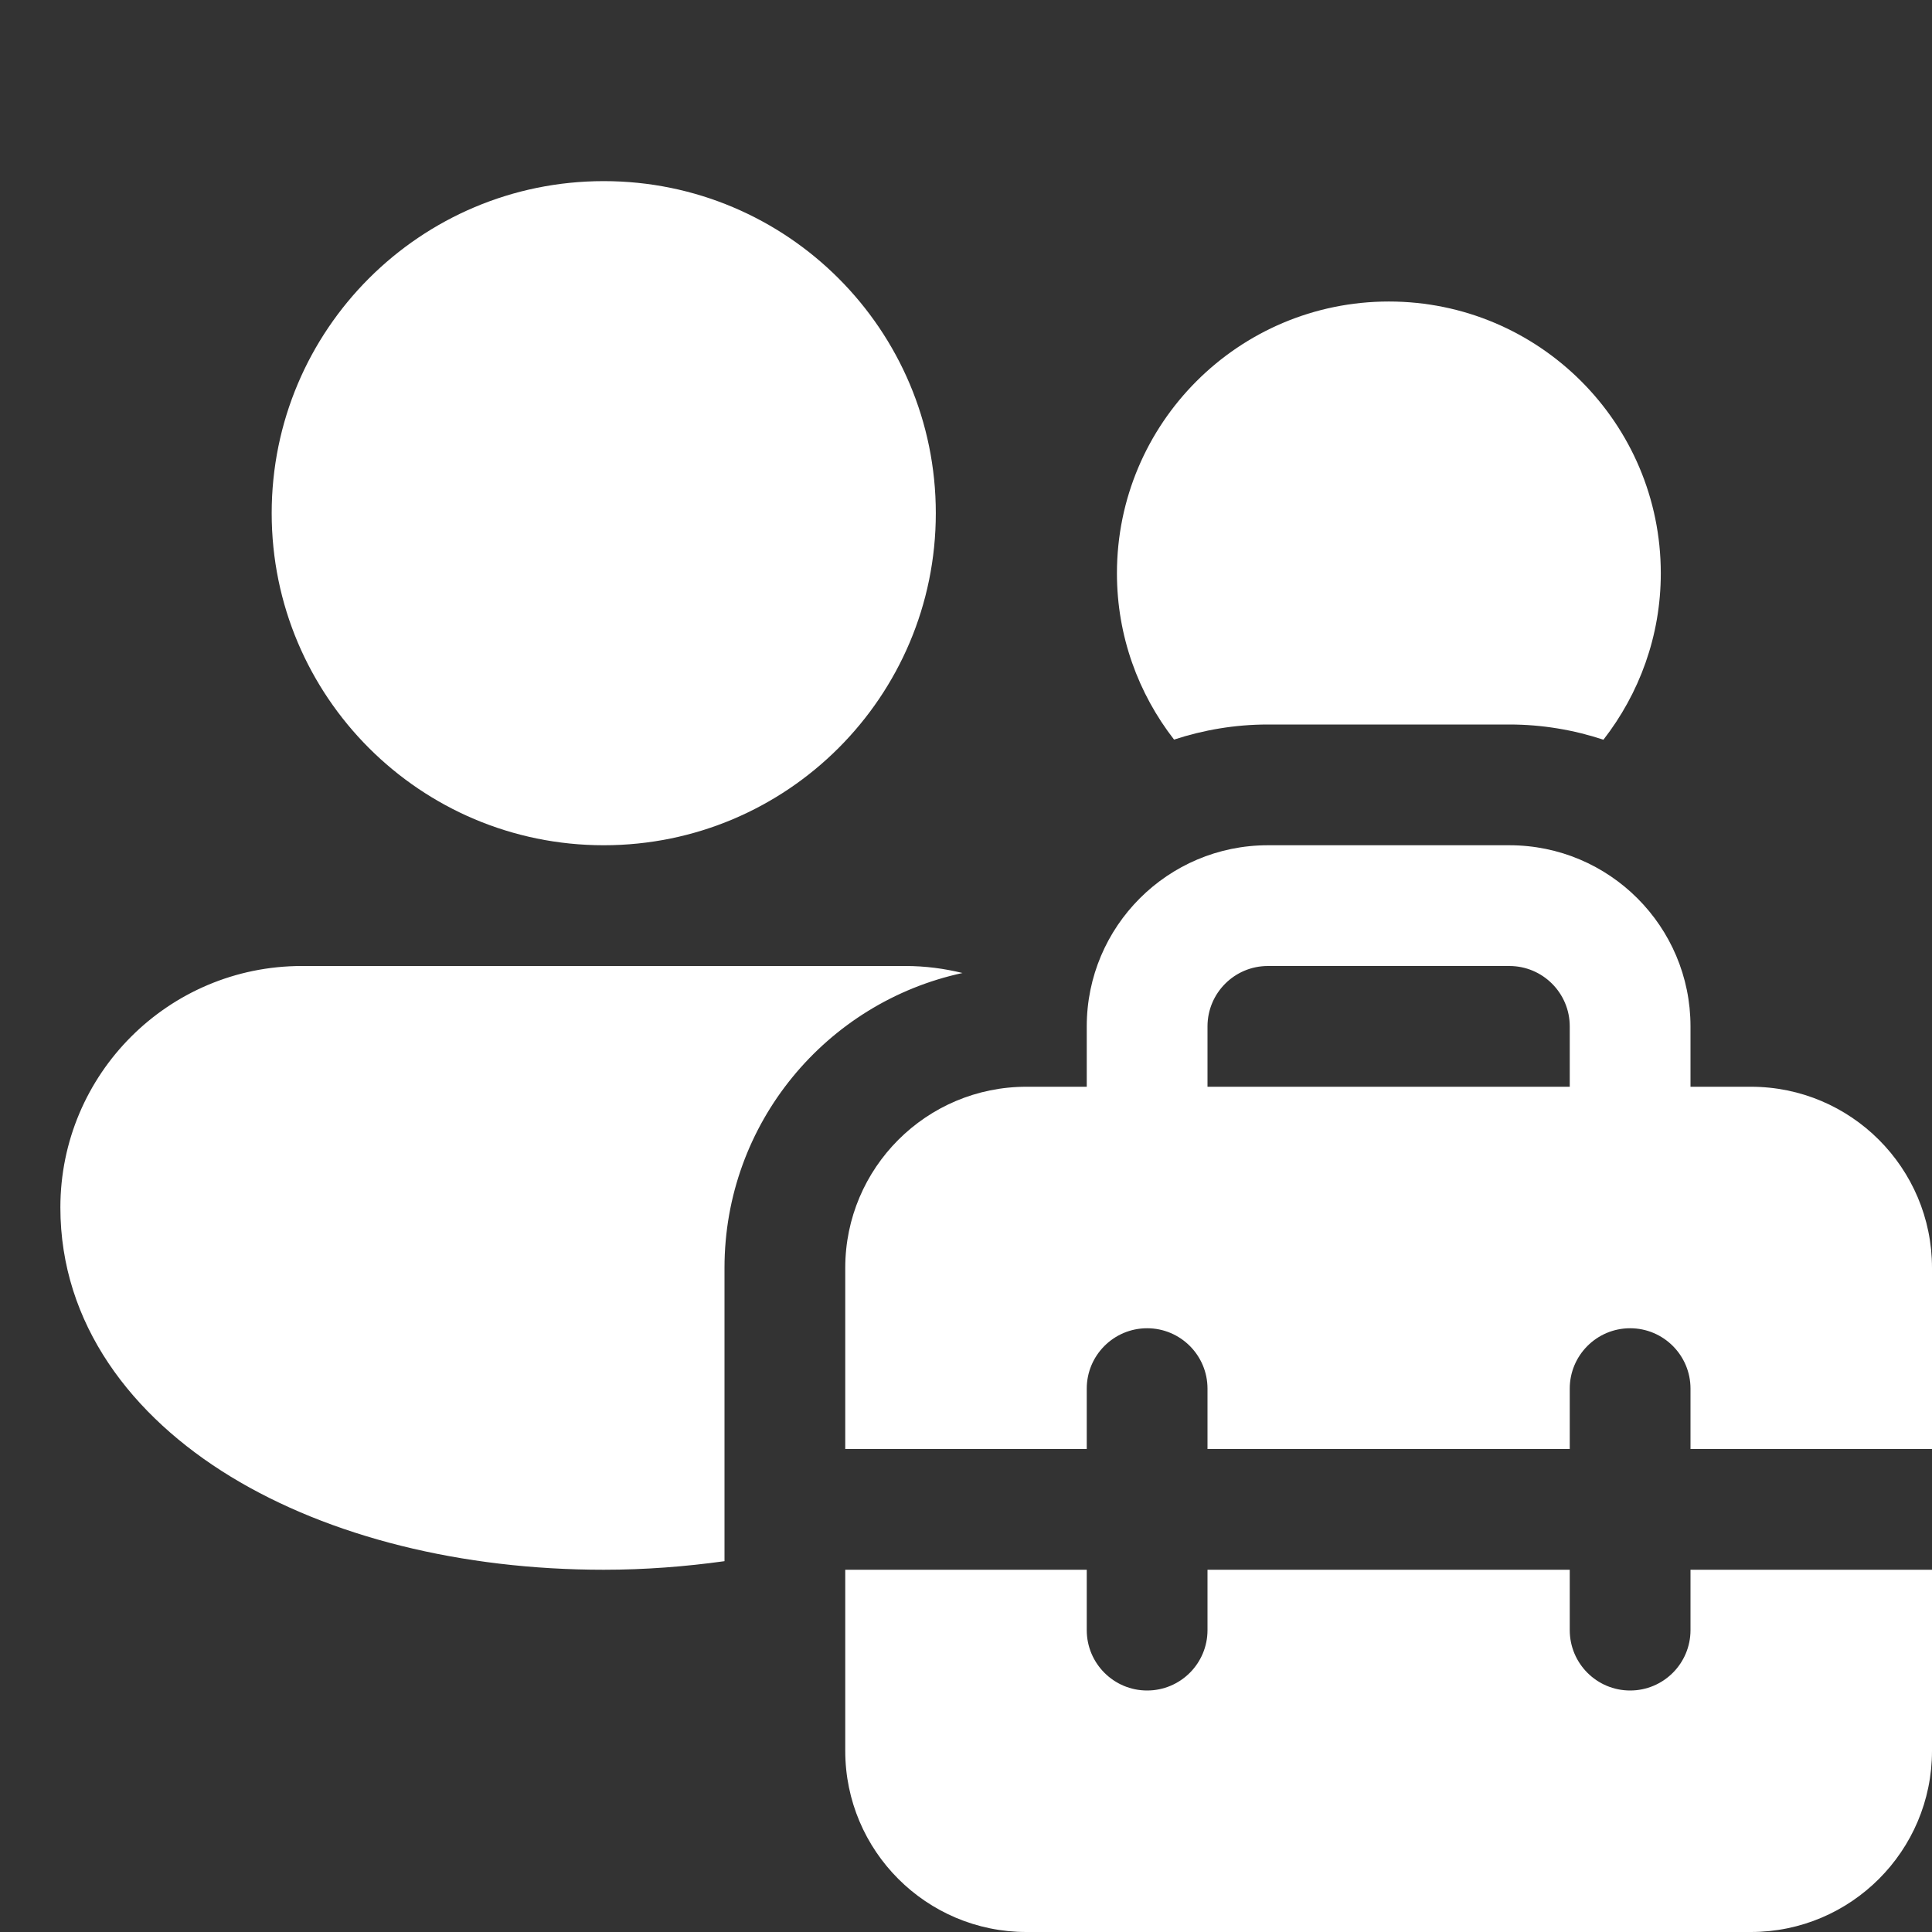 <svg width="16" height="16" viewBox="0 0 16 16" fill="none" xmlns="http://www.w3.org/2000/svg">
<rect x="0" y="0" width="16" height="16" fill="#333333" stroke="none"/>
<path d="M9 13.5C9 13.776 9.224 14 9.5 14C9.776 14 10 13.776 10 13.5V13H13V13.5C13 13.776 13.224 14 13.5 14C13.776 14 14 13.776 14 13.5V13H16V14.5C16 15.328 15.328 16 14.5 16H8.5C7.672 16 7 15.328 7 14.5V13H9V13.5ZM7.5 8C7.662 8 7.82 8.021 7.971 8.058C6.844 8.301 6 9.301 6 10.5V12.929C5.676 12.974 5.342 13 5 13C3.825 13 2.73 12.728 1.911 12.229C1.092 11.73 0.5 10.965 0.5 10C0.5 8.895 1.395 8 2.5 8H7.5ZM12.5 7C13.328 7 14 7.672 14 8.5V9H14.5C15.328 9 16 9.672 16 10.5V12H14V11.5C14 11.224 13.776 11 13.5 11C13.224 11 13 11.224 13 11.5V12H10V11.5C10 11.224 9.776 11 9.5 11C9.224 11 9 11.224 9 11.5V12H7V10.5C7 9.672 7.672 9 8.5 9H9V8.5C9 7.672 9.672 7 10.5 7H12.5ZM10.5 8C10.224 8 10 8.224 10 8.5V9H13V8.5C13 8.224 12.776 8 12.5 8H10.5ZM5 1.5C6.519 1.5 7.75 2.731 7.75 4.25C7.75 5.769 6.519 7 5 7C3.481 7 2.25 5.769 2.25 4.25C2.25 2.731 3.481 1.5 5 1.5ZM11.502 2.497C12.745 2.497 13.754 3.505 13.754 4.748C13.754 5.268 13.575 5.745 13.279 6.126C13.034 6.045 12.772 6 12.5 6H10.5C10.228 6 9.967 6.045 9.723 6.125C9.427 5.744 9.25 5.267 9.25 4.748C9.25 3.505 10.258 2.497 11.502 2.497Z" fill="#ffffff"/>
</svg>
